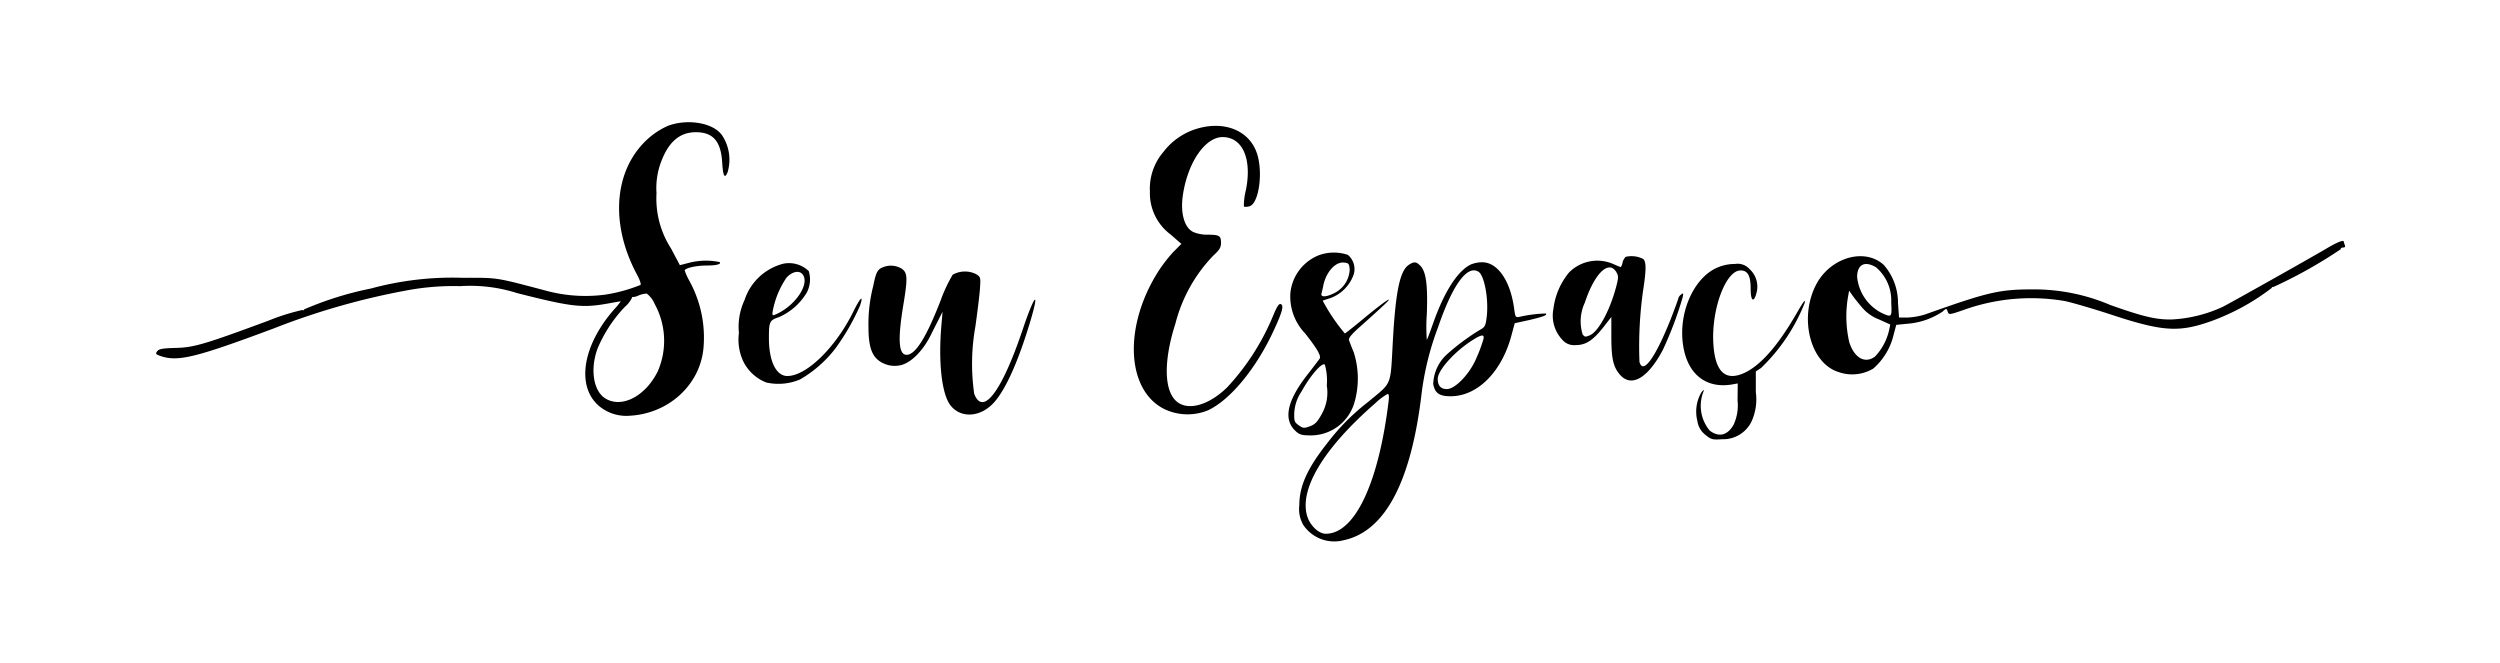 <svg xmlns="http://www.w3.org/2000/svg" xmlns:xlink="http://www.w3.org/1999/xlink" width="483" height="128" viewBox="0 0 483 128">
  <defs>
    <clipPath id="clip-path">
      <rect id="Rectangle_10" data-name="Rectangle 10" width="483" height="128" fill="#fff" stroke="#707070" stroke-width="1"/>
    </clipPath>
    <clipPath id="clip-path-2">
      <rect id="Rectangle_6" data-name="Rectangle 6" width="422.897" height="128.187" transform="translate(0 0)" fill="#fff" stroke="#707070" stroke-width="2.3"/>
    </clipPath>
  </defs>
  <g id="Mask_Group_2" data-name="Mask Group 2" clip-path="url(#clip-path)">
    <g id="Mask_Group_1" data-name="Mask Group 1" transform="translate(30.173 0)" clip-path="url(#clip-path-2)">
      <g id="Logo-branco_1_" data-name="Logo-branco (1)" transform="translate(-0.002 23.612)">
        <path id="Path_6" data-name="Path 6" d="M105.6-86.448a14.5,14.5,0,0,0-3.554,2.2c-6.875,5.812-7.9,16.408-2.592,26.406.6,1.069.93,2.051.764,2.166a30.568,30.568,0,0,1-6.875,1.884,29.09,29.09,0,0,1-10.827-.628c-10.629-2.794-9.534-2.638-16.775-2.638a59.989,59.989,0,0,0-17.6,2.074A64.1,64.1,0,0,0,35.185-50.93c.1.156-.033.19-.3.095a41.777,41.777,0,0,0-6.577,2.074c-12.259,4.533-14.351,5.168-17.873,5.256-2.556.064-3.223.19-3.586.628-.366.513-.3.6.664.943,3.356,1.131,6.709.315,21.855-5.34A138.734,138.734,0,0,1,55.777-54.75a49.577,49.577,0,0,1,9.632-.692A29.7,29.7,0,0,1,76.371-54.1c10.5,2.669,12.557,2.889,17.35,2.051,1.429-.256,2.624-.472,2.689-.472a12.223,12.223,0,0,1-1.2,1.477c-7.075,8.009-7.574,16.962-1.163,19.915a8.142,8.142,0,0,0,4.085.723c7.5-.4,13.565-5.929,14.248-13.006a22.756,22.756,0,0,0-2.657-12.942,12.333,12.333,0,0,1-.962-2.1c0-.472,2.226-.974,4.218-.974,1.927,0,2.857-.256,2.556-.659a12.994,12.994,0,0,0-6.013.156l-1.694.441-1.694-3.2a17.848,17.848,0,0,1-2.822-10.711,14.319,14.319,0,0,1,.865-6c1.461-3.928,3.622-5.781,6.742-5.781,3.321,0,4.85,1.759,5.083,5.874.165,2.669.5,3.235,1.063,1.795a8.52,8.52,0,0,0-1.084-7.068C114.3-86.982,109.455-87.83,105.6-86.448Zm-2.624,34.49a14.755,14.755,0,0,1,.564,13.006c-2.358,4.743-6.842,7.1-10,5.276-2.424-1.382-3.123-5.717-1.594-9.77a26.586,26.586,0,0,1,5.267-8.007,5.45,5.45,0,0,0,1.4-1.823c-.1-.095-.068-.126.033-.064a2.6,2.6,0,0,0,1.228-.315A4.787,4.787,0,0,1,101.436-54a4.985,4.985,0,0,1,1.542,2.046Z" transform="translate(-6.645 87.113)"/>
        <path id="Path_7" data-name="Path 7" d="M179.077-85.924a12.739,12.739,0,0,0-6.444,4.461,10.913,10.913,0,0,0-2.624,7.666,9.937,9.937,0,0,0,3.985,8.294l2.093,1.823-1.561,1.572a27.712,27.712,0,0,0-3.09,4.053c-6.577,10.616-5.912,22.743,1.429,26.324a10.43,10.43,0,0,0,8.336.22c4.351-2.01,9.434-8.2,12.822-15.639,1.594-3.456,1.9-4.648,1.263-4.9-.333-.126-.732.472-1.4,2.074a46.193,46.193,0,0,1-8.946,14.011c-3.321,3.235-7.048,4.461-9.334,3.048-2.857-1.759-3.123-7.727-.664-15.382a29.38,29.38,0,0,1,7.273-13.075c1.263-1.161,1.529-1.6,1.529-2.543,0-1.351-.333-1.538-2.689-1.538a6.934,6.934,0,0,1-2.657-.513c-1.795-.849-2.592-3.864-1.96-7.507,1-6.125,4.318-10.837,7.607-10.837,3.852,0,5.712,4.179,4.516,10.209a12.489,12.489,0,0,0-.4,3.174c.1.126.564.126,1.03,0,1.9-.441,2.757-6.786,1.429-10.429C189.074-85.642,184.325-87.505,179.077-85.924Z" transform="translate(21.983 87.185)"/>
        <path id="Path_8" data-name="Path 8" d="M377.731-65.155c-2.79,1.664-17.935,10.178-20.161,11.339a26.585,26.585,0,0,1-9.865,2.451c-3.055.064-5.614-.567-11.89-2.794A37.536,37.536,0,0,0,320.8-57.174c-6.444,0-8.6.513-20.76,4.838a13.678,13.678,0,0,1-3.356.6H295l-.2-2.794a11.118,11.118,0,0,0-2.757-7.381c-3.654-3.333-10.2-1.477-12.988,3.676-3.454,6.471-1.263,15.3,4.251,17.026a7.935,7.935,0,0,0,6.709-.659A12.489,12.489,0,0,0,294-48.593l.466-1.728,2.193-.22a14.16,14.16,0,0,0,6.745-2.333c.732-.659.764-.659.962-.095.271.754.2.785,3.524-.377a38.6,38.6,0,0,1,19.166-1.572c1.594.346,5.514,1.507,8.7,2.543,8.9,2.953,12.291,3.392,16.94,2.166a36.1,36.1,0,0,0,4.88-1.728,42.818,42.818,0,0,0,9.488-5.561c-.1-.19-.033-.22.165-.095a90.417,90.417,0,0,0,13.121-7.35c-.068-.19.133-.315.431-.315.366,0,.466-.156.333-.513a4.716,4.716,0,0,1-.2-.628C380.933-66.788,379.756-66.347,377.731-65.155Zm-87.225,3.676a8.356,8.356,0,0,1,2.982,6.817c.165,2.923.1,2.953-1.9,2.01a8.782,8.782,0,0,1-4.684-6.922c.014-2.407,1.442-3.161,3.6-1.9Zm-2.789,7.632a8.1,8.1,0,0,0,3.421,2.482l2.169.974-.233,1.131a10.932,10.932,0,0,1-2.711,5.058c-1.927,1.446-4.02.282-4.983-2.794a22.331,22.331,0,0,1-.3-8.355l.271-1.572.564.785c.274.408,1.071,1.446,1.8,2.292Z" transform="translate(41.722 89.472)"/>
        <path id="Path_9" data-name="Path 9" d="M198.2-64.035a8.782,8.782,0,0,0-5.579,7.319,10.284,10.284,0,0,0,2.857,7.822c2.358,3.015,3.123,4.335,2.79,4.871-.133.22-1.13,1.507-2.193,2.889-4.153,5.245-4.915,8.922-2.358,11.183.7.628,1.2.754,2.89.754a8.772,8.772,0,0,0,8.3-6.063,16.694,16.694,0,0,0-.033-9.958c-.431-1.026-.83-2.1-.93-2.387-.133-.377.564-1.225,2.258-2.7,5.313-4.743,6.078-5.527,5.083-4.963-.542.315-2.524,1.854-4.419,3.425s-3.554,2.889-3.719,2.953a35.406,35.406,0,0,1-4.286-6.345c.065-.031.764-.256,1.561-.513a7.544,7.544,0,0,0,4.383-4.4,3.558,3.558,0,0,0-1.084-3.928A8.474,8.474,0,0,0,198.2-64.035Zm5.88,2.794a5.315,5.315,0,0,1-2.922,4.522c-1.561.818-2.757.879-2.524.095.068-.282.271-1.025.366-1.633.564-2.543,2.326-4.492,3.952-4.335.93.1,1.027.19,1.128,1.354ZM199.66-38.813a8.436,8.436,0,0,1-1,5.527c-.83,1.507-1.263,1.948-2.258,2.325-1.163.408-1.328.408-2.169-.19s-.9-.849-.865-2.356a8.147,8.147,0,0,1,1.429-4.21c1.694-3.076,3.952-5.653,4.484-5.151a11.421,11.421,0,0,1,.377,4.056Z" transform="translate(26.51 89.704)"/>
        <path id="Path_10" data-name="Path 10" d="M249.651-63.761a2.321,2.321,0,0,0-.6,1.131,2.171,2.171,0,0,1-.333.849c-.068,0-.732-.282-1.529-.628a7.679,7.679,0,0,0-8.469,1.664,13.585,13.585,0,0,0-3.023,7.037,6.8,6.8,0,0,0,1.727,5.968,2.986,2.986,0,0,0,2.592,1.025c1.927,0,3.288-.879,5.313-3.425l1.561-2.01v3.738c0,4.146.333,5.781,1.529,7.255,2.193,2.764,5.446.974,8.4-4.587a69.952,69.952,0,0,0,3.852-10.209c.165-.818.133-.879-.3-.533a1.43,1.43,0,0,0-.542.723c0,.156-.664,1.948-1.461,4.02-3.023,7.571-5.381,10.806-6.045,8.26a77.2,77.2,0,0,1,.7-13.76c.632-4.053.632-5.622,0-6.125a4.979,4.979,0,0,0-3.375-.395Zm-1.795,2.953c.431.723.431,1.069-.033,2.82-1.2,4.556-3.389,8.606-5.048,9.36-.865.377-1.03.377-1.429-.156a8.5,8.5,0,0,1,.431-6.153C243.644-60.587,246.4-63.258,247.857-60.807Z" transform="translate(34.25 89.775)"/>
        <path id="Path_11" data-name="Path 11" d="M110.639-62.546a10.663,10.663,0,0,0-7.374,7,12.17,12.17,0,0,0-1.084,6.345,9.955,9.955,0,0,0,.8,5.4,8.278,8.278,0,0,0,4.516,4.179,10.73,10.73,0,0,0,6.506-.6,23.305,23.305,0,0,0,6.829-6,43.608,43.608,0,0,0,4.749-8.26c.732-2.2.068-1.6-1.263,1.1-3.421,6.973-9.068,12.5-12.787,12.5-2.169,0-3.554-2.889-3.554-7.319,0-3.2.133-3.456,1.927-4.053a11.7,11.7,0,0,0,5.422-4.807,5.529,5.529,0,0,0,.355-4.084,5.508,5.508,0,0,0-5.04-1.41Zm3.985,2.23c1.063,1.854-1.461,5.622-4.88,7.319-1.063.513-1.084.513-1.084-.095a16.926,16.926,0,0,1,2.711-6.786c1.193-1.29,2.654-1.51,3.253-.441Z" transform="translate(10.406 89.915)"/>
        <path id="Path_12" data-name="Path 12" d="M215.194-62.343c-1.694,1.1-2.524,5.025-3.055,14.136-.542,9.581-.033,8.355-4.749,12.306a42.433,42.433,0,0,0-8.005,8.073c-3.82,4.838-5.349,8.26-5.349,11.937a6.114,6.114,0,0,0,.764,3.8,7.193,7.193,0,0,0,7.8,2.953c7.9-1.664,12.955-11.057,15.013-27.945a55.518,55.518,0,0,1,3.223-13.193c2.822-8.23,5.614-12.062,7.8-10.742,1.163.692,2.025,5.4,1.594,8.8-.2,1.633-.333,1.915-1.263,2.418a42.224,42.224,0,0,0-6.506,4.838,8.115,8.115,0,0,0-2.556,5.622c.3,1.795,1.2,2.418,3.489,2.387,5.115-.064,9.759-4.743,11.624-11.75l.632-2.356,2.857-.628c2.757-.659,3.489-.943,3.155-1.256a25.76,25.76,0,0,0-4.983.628c-.865.19-.9.126-1.13-1.477-.7-5.435-3.188-9.047-6.178-9.047a5.917,5.917,0,0,0-2.226.441c-2.524,1.256-5.048,5.151-7.176,11.119-.632,1.795-1.2,3.333-1.3,3.425a33.4,33.4,0,0,1,0-4.963c.2-5.653-.133-8.2-1.263-9.36C216.622-62.971,216.191-63,215.194-62.343Zm14.381,14.483a28.394,28.394,0,0,1-1.228,3.3c-1.263,3.174-4.153,6.22-5.812,6.22-1.163,0-1.759-.659-1.759-1.979,0-1.664,3.321-5.34,6.777-7.507C229.344-48.961,229.876-48.961,229.575-47.861Zm-18.3,11.937c-1.927,15.831-6.544,25.537-12.123,25.537-1.4,0-3.088-1.633-3.622-3.487-1.494-5.215,3.253-13.075,13.186-21.738a11.927,11.927,0,0,1,2.391-1.795C211.341-37.4,211.407-36.867,211.274-35.924Z" transform="translate(26.822 89.896)"/>
        <path id="Path_13" data-name="Path 13" d="M263.5-61.806c-4.186,1.854-7.075,7.791-6.677,13.7.466,6.471,4.251,9.863,9.865,8.8l.83-.156-.033,3.3a8.928,8.928,0,0,1-.732,4.615c-1.163,2.136-2.89,2.564-4.649,1.195a7.452,7.452,0,0,1-1.2-7.54c.133-.441,0-.377-.466.256a7.441,7.441,0,0,0-.7,5.5,4.032,4.032,0,0,0,1.529,2.607c1.13.91,1.328.974,3.253.849a6.075,6.075,0,0,0,5.693-3.487,10.352,10.352,0,0,0,.8-5.622v-3.989l1-.659a35.4,35.4,0,0,0,8.436-12.562c.165-.818-.165-.377-1.4,1.728C275.4-46.875,272-42.981,268.822-41.5q-5.53,2.546-6.013-5.653c-.4-6.6,2.391-14.136,5.248-14.136,1.4,0,1.96,1,1.96,3.551,0,2.387.6,2.794,1.13.785a4.581,4.581,0,0,0-1.3-4.556A3.1,3.1,0,0,0,267-62.54,8.5,8.5,0,0,0,263.5-61.806Z" transform="translate(38.04 89.926)"/>
        <path id="Path_14" data-name="Path 14" d="M126.262-61.97c-1.084.408-1.4.943-1.927,3.612a29.352,29.352,0,0,0-.93,7.978c0,4.3.83,6.189,3.188,7.13a5.079,5.079,0,0,0,2.757.282c2.025-.282,4.484-2.638,6.078-5.843.632-1.282,1.429-2.82,1.727-3.425l.564-1.1-.2,2.356c-.664,7.319.033,13.665,1.795,15.8,2.025,2.482,5.78,2.2,8.336-.628,2.291-2.543,4.717-7.978,7.048-15.77,1.827-6.153.8-5.127-1.4,1.382-4.085,12.219-7.772,17.151-9.466,12.69a40.815,40.815,0,0,1,.233-13.006c.366-2.607.764-5.781.865-7.1.165-2.356.165-2.418-.7-2.984a4.822,4.822,0,0,0-4.552.095,28.454,28.454,0,0,0-2.326,4.963c-2.789,7.194-4.88,10.511-6.577,10.511-1.529,0-1.727-2.82-.7-9.229.93-5.561.9-6.566-.2-7.381A4.033,4.033,0,0,0,126.262-61.97Z" transform="translate(14.212 89.964)"/>
      </g>
    </g>
  </g>
</svg>
